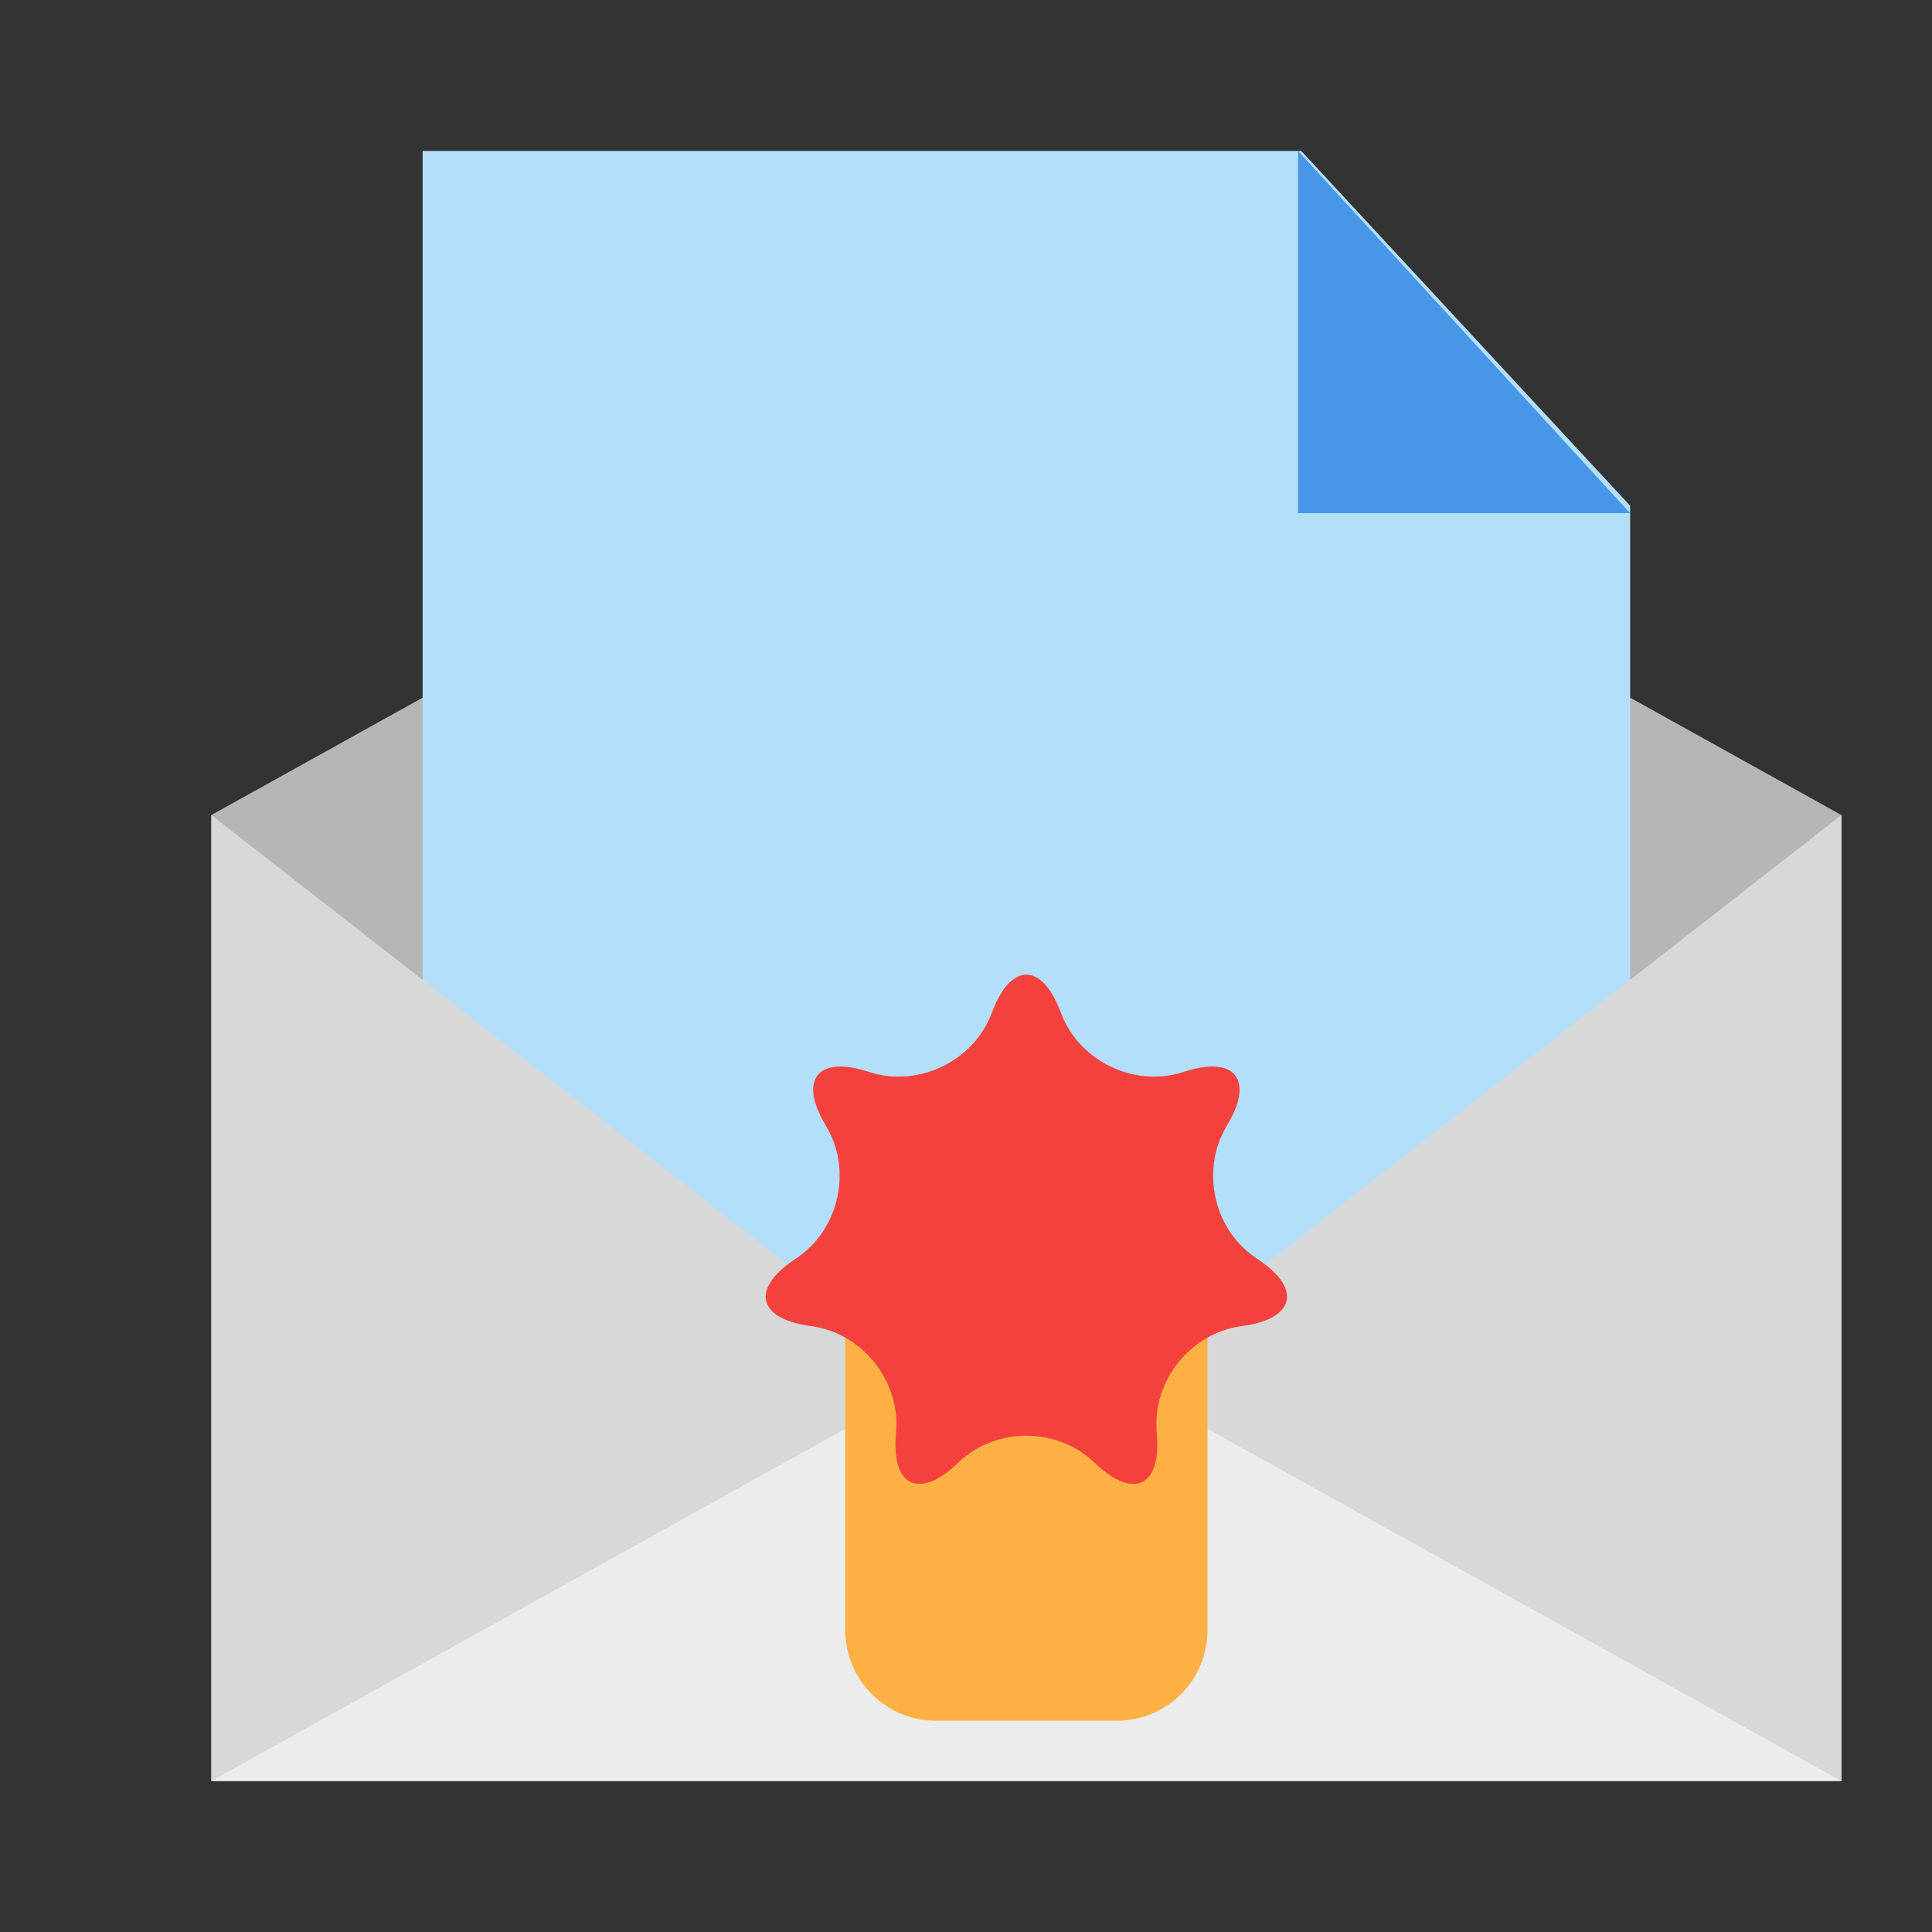 <svg xmlns="http://www.w3.org/2000/svg" width="64" height="64" viewBox="0 0 64 64">
  <rect x="0" y="0" width="64" height="64" fill="#333333" stroke="none"/>
  <g fill="none" fill-rule="evenodd">
    <path fill="#B6B6B6" d="M7,27 L61,27 L61,59 L7,59 L7,27 Z M34,12 L61,27 L7,27 L34,12 Z"/>
    <polygon fill="#B4DFFB" points="14 5 43.105 5 54 16.753 54 55 14 55"/>
    <polygon fill="#4796E7" points="43 5 54 5 54 17" transform="rotate(-180 48.5 11)"/>
    <polygon fill="#D8D8D8" points="32 46.5 7 59 7 27"/>
    <polygon fill="#D8D8D8" points="61 46.5 36 59 36 27" transform="matrix(-1 0 0 1 97 0)"/>
    <polygon fill="#ECECEC" points="34 44 61 59 7 59"/>
    <path fill="#FDB145" d="M28,42 L40,42 L40,54.001 C40,55.657 38.658,57 37.003,57 L30.997,57 C29.342,57 28,55.656 28,54.001 L28,42 Z"/>
    <path fill="#F5413E" d="M36.206,48.405 C34.988,47.279 33.014,47.277 31.794,48.405 L31.661,48.528 C30.442,49.654 29.552,49.227 29.673,47.571 L29.686,47.39 C29.807,45.735 28.577,44.191 26.935,43.94 L26.756,43.912 C25.115,43.662 24.894,42.7 26.265,41.762 L26.414,41.659 C27.783,40.722 28.224,38.797 27.396,37.357 L27.306,37.2 C26.479,35.761 27.093,34.989 28.681,35.475 L28.855,35.528 C30.441,36.014 32.22,35.159 32.83,33.614 L32.897,33.445 C33.506,31.902 34.493,31.9 35.103,33.445 L35.17,33.614 C35.779,35.157 37.557,36.015 39.145,35.528 L39.319,35.475 C40.905,34.989 41.522,35.76 40.694,37.2 L40.604,37.357 C39.777,38.796 40.215,40.721 41.586,41.659 L41.735,41.762 C43.104,42.699 42.886,43.662 41.244,43.912 L41.065,43.94 C39.425,44.19 38.193,45.733 38.314,47.39 L38.327,47.571 C38.448,49.225 37.559,49.655 36.339,48.528 L36.206,48.405 Z"/>
  </g>
</svg>
